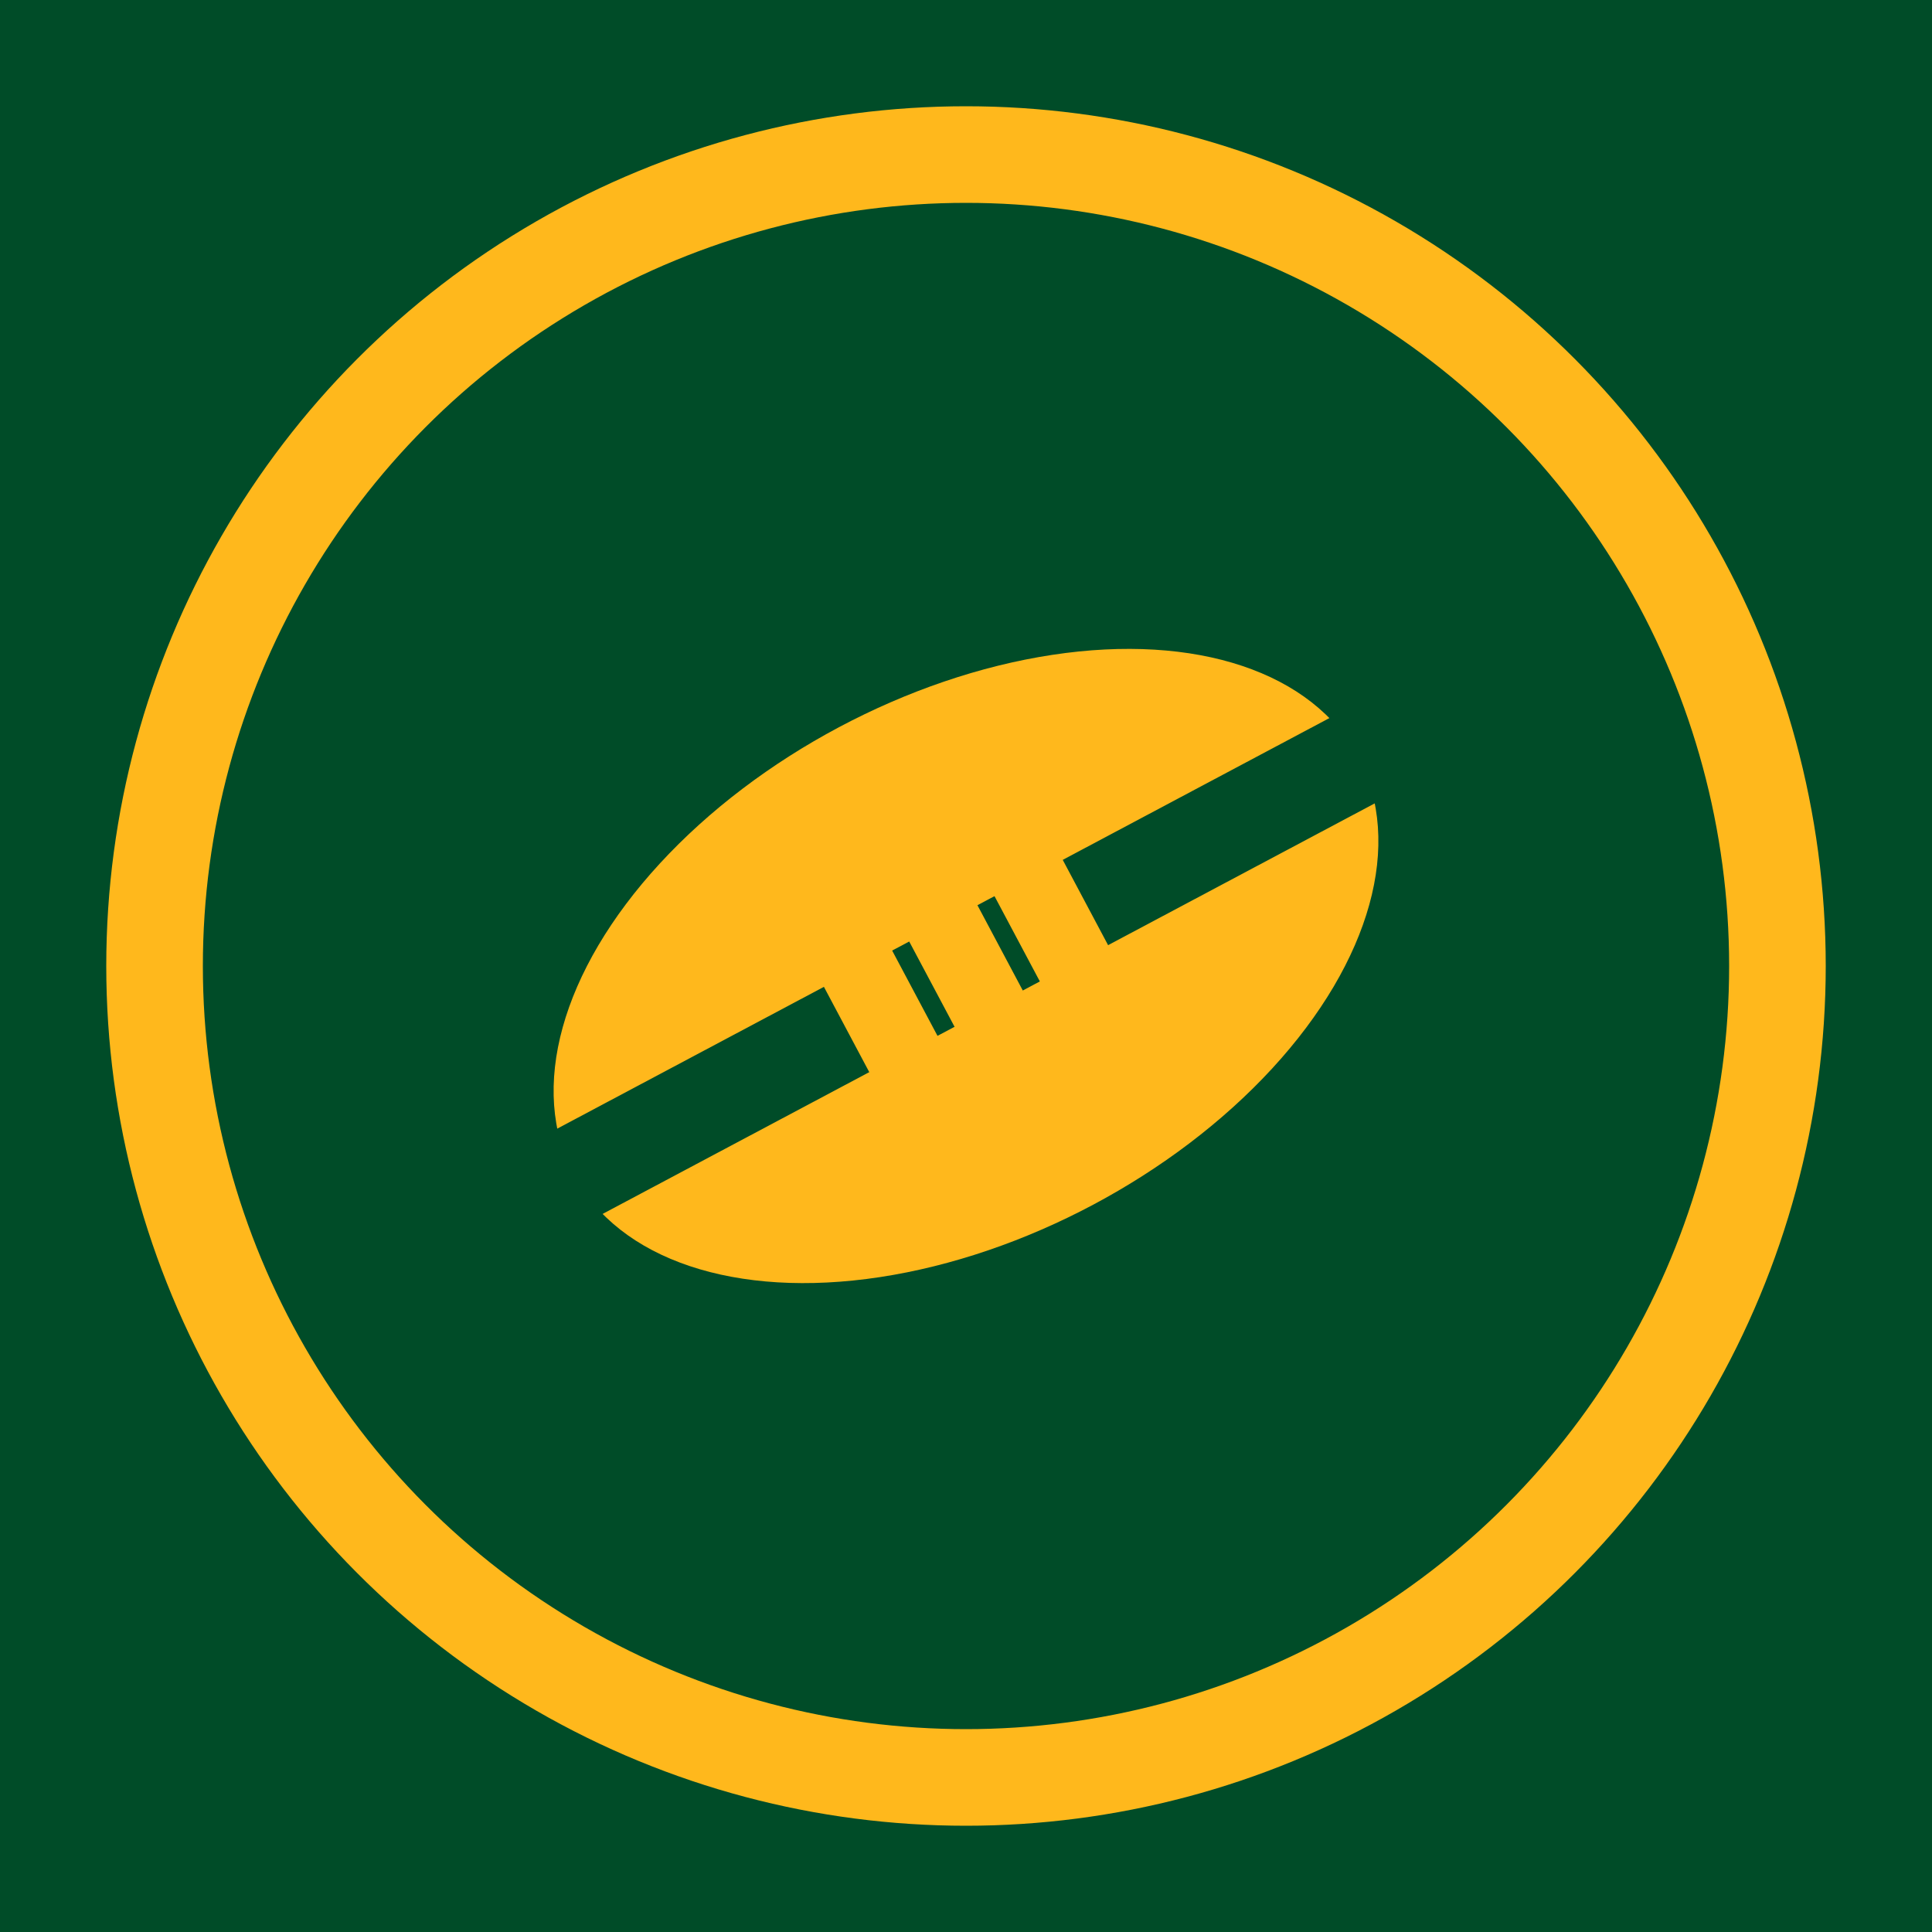 <svg xmlns="http://www.w3.org/2000/svg" viewBox="0 0 200 200" width="200" height="200" role="img" aria-label="Springbok-style rugby ball icon">
  <!-- Palette -->
  <!-- Gold   --> <defs><style>
    .gold { fill:#FFB81C; stroke:#FFB81C; }
    .green{ fill:#004C28; stroke:#004C28; }
  </style></defs>

  <!-- Dark green background (remove if you want transparent) -->
  <rect width="200" height="200" class="green"/>

  <!-- Outer ring -->
  <circle cx="100" cy="100" r="84" fill="none" stroke="#FFB81C" stroke-width="10"/>

  <!-- Ball group (diagonal) -->
  <g transform="translate(100,100) rotate(-28)">
    <!-- Ball body -->
    <ellipse rx="46" ry="28" class="gold" stroke-width="0"/>
    <!-- Center seam -->
    <line x1="-48" y1="0" x2="48" y2="0" class="green" stroke-width="10" stroke-linecap="round"/>
    <!-- Laces -->
    <g class="gold" fill="none" stroke-width="8" stroke-linecap="round">
      <line x1="-10" y1="-10" x2="-10" y2="10"/>
      <line x1="0"   y1="-12" x2="0"   y2="12"/>
      <line x1="10"  y1="-10" x2="10"  y2="10"/>
    </g>
  </g>
</svg>

